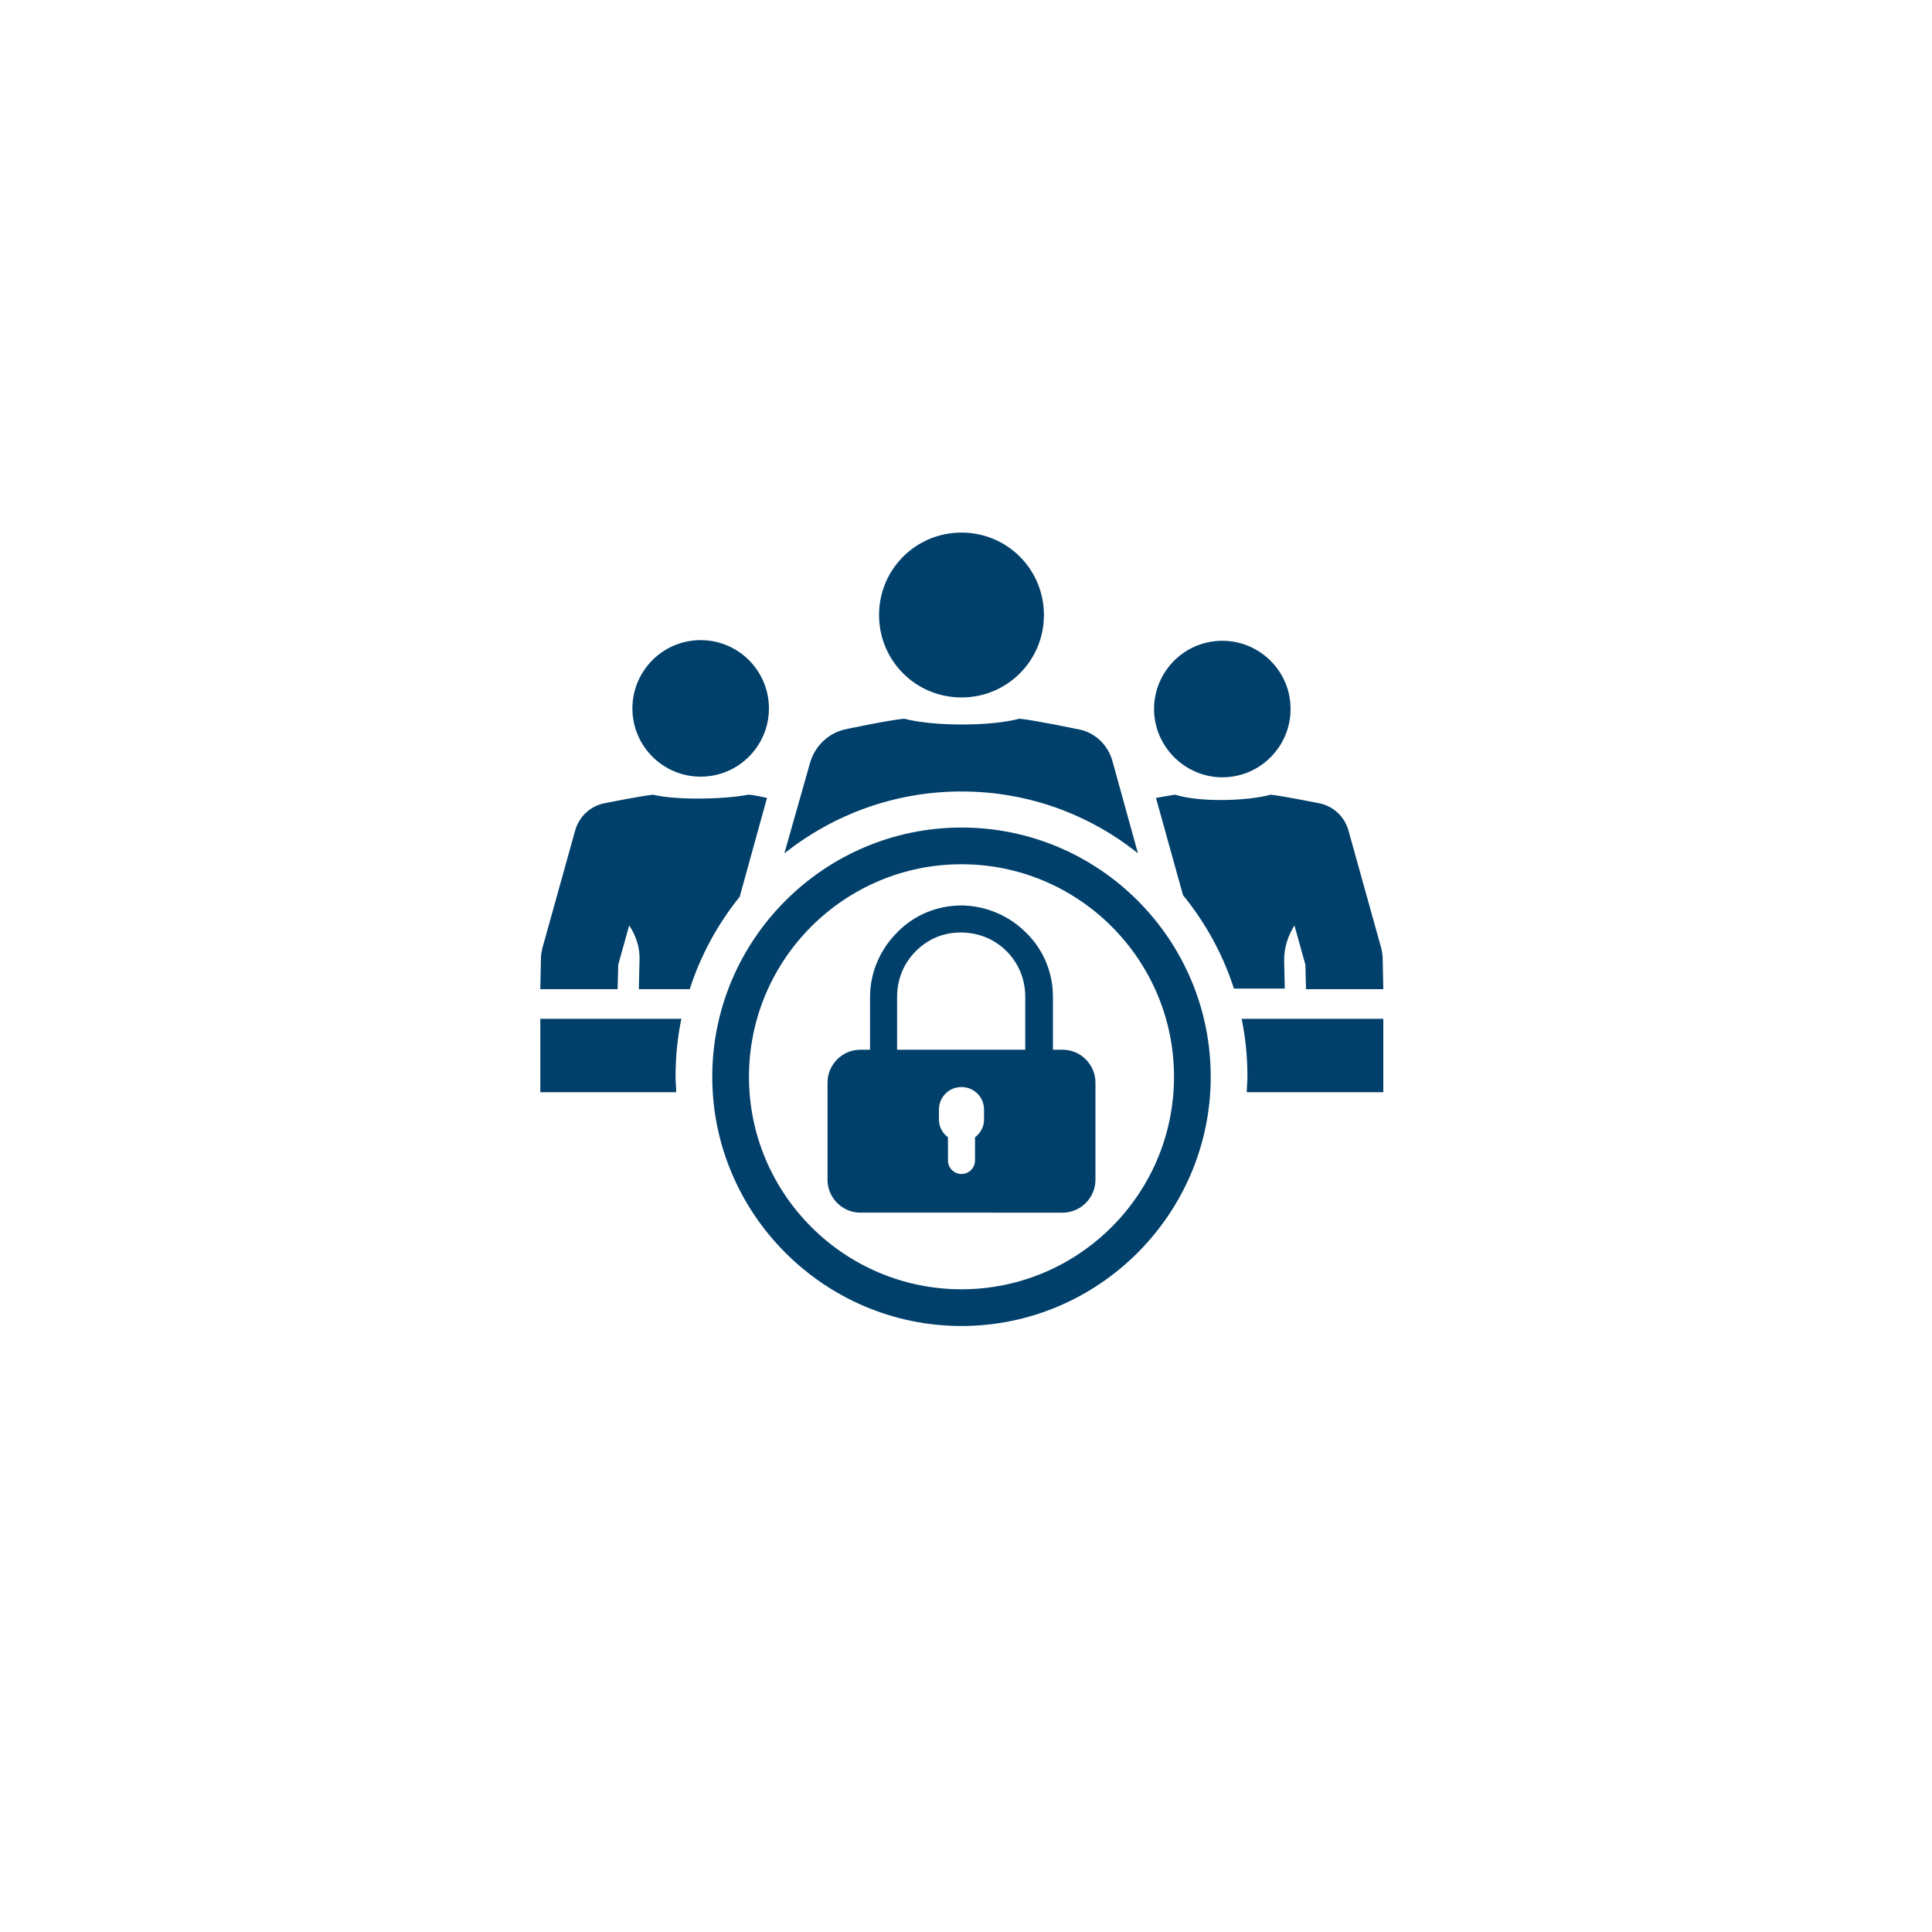 <?xml version="1.0" encoding="utf-8"?>
<!-- Generator: Adobe Illustrator 21.0.0, SVG Export Plug-In . SVG Version: 6.00 Build 0)  -->
<svg version="1.1" id="Layer_1" xmlns="http://www.w3.org/2000/svg" xmlns:xlink="http://www.w3.org/1999/xlink" x="0px" y="0px"
	 viewBox="50 50 300 300" enable-background="new 0 0 400 400" xml:space="preserve">
<g>
	<path fill="#01406B" d="M199.3,158.3c7.1,0,12.8-5.7,12.8-12.8c0-7.1-5.7-12.8-12.8-12.8c-7.1,0-12.8,5.7-12.8,12.8
		C186.5,152.6,192.2,158.3,199.3,158.3z M217.2,163.2c0,0-6.7-1.4-8.9-1.6c-4.5,1.2-13.3,1.2-17.9,0c-2.3,0.2-8.9,1.6-8.9,1.6
		c-2.7,0.5-4.9,2.5-5.7,5.2l-4,14.1c7.6-6,17.1-9.6,27.5-9.6c10.4,0,19.9,3.6,27.4,9.6l-3.9-14.1
		C222.1,165.6,219.9,163.6,217.2,163.2z M249.4,199.1c0-2,0.6-3.8,1.6-5.4l1.7,6.1l0.1,3.8h12l-0.1-4.8c0-0.5-0.1-1-0.2-1.5
		l-5.1-18.3c-0.6-2.2-2.4-3.9-4.7-4.3c0,0-5.5-1.1-7.4-1.3c-3.6,1-11.1,1.2-14.8,0c-0.8,0.1-3,0.5-3,0.5l4.2,15.1
		c3.5,4.3,6.2,9.2,7.9,14.5h7.9L249.4,199.1z M239.8,170.7c5.9,0,10.6-4.8,10.6-10.6c0-5.9-4.8-10.6-10.6-10.6
		c-5.9,0-10.6,4.8-10.6,10.6C229.2,165.9,234,170.7,239.8,170.7z M242.8,208.2c0.6,2.9,0.9,5.9,0.9,9c0,0.8-0.1,1.6-0.1,2.4h21.2
		v-11.4H242.8z M133.9,208.2v11.4H155c0-0.8-0.1-1.6-0.1-2.4c0-3.1,0.3-6.1,0.9-9H133.9z M158.8,149.4c-5.9,0-10.6,4.8-10.6,10.6
		c0,5.9,4.8,10.6,10.6,10.6c5.9,0,10.6-4.8,10.6-10.6C169.4,154.2,164.7,149.4,158.8,149.4z M151.4,173.4c-1.9,0.2-7.4,1.3-7.4,1.3
		c-2.3,0.4-4.1,2.1-4.7,4.3l-5.1,18.3c-0.1,0.5-0.2,1-0.2,1.5l-0.1,4.8h12l0.1-3.8l1.7-6.1c1,1.5,1.7,3.4,1.6,5.4l-0.1,4.5h7.9
		c1.7-5.3,4.4-10.2,7.8-14.4c0,0,0-0.1,0-0.1l4.2-15.2c0,0-2.2-0.5-2.9-0.5C162.7,174.1,155.1,174.3,151.4,173.4z"/>
	<path fill="#01406B" d="M215,213h-1.5v-8.2c0-3.8-1.5-7.4-4.2-10c-2.6-2.6-6.1-4.1-9.8-4.2c-0.1,0-0.1,0-0.2,0
		c-3.8,0-7.4,1.5-10,4.2c-2.7,2.7-4.2,6.3-4.2,10v8.2h-1.5c-2.8,0-5.1,2.3-5.1,5.1v15.1c0,2.8,2.3,5.1,5.1,5.1H215
		c2.8,0,5.1-2.3,5.1-5.1v-15.1C220.1,215.3,217.8,213,215,213z M202.8,223.9c0,1.1-0.6,2.1-1.4,2.7v3.6c0,1.1-0.9,2.1-2.1,2.1
		c-1.1,0-2.1-0.9-2.1-2.1v-3.6c-0.8-0.6-1.4-1.6-1.4-2.7v-1.6c0-1.9,1.5-3.5,3.5-3.5c1.9,0,3.5,1.5,3.5,3.5V223.9z M209.4,213h-20.1
		v-8.2c0-2.7,1-5.2,2.9-7.1c1.9-1.9,4.3-2.9,6.9-2.9c0,0,0.1,0,0.1,0c0,0,0,0,0,0c2.7,0,5.2,1,7.1,2.9c1.9,1.9,2.9,4.4,2.9,7.1V213z
		 M199.3,178.5c-21.3,0-38.7,17.4-38.7,38.7c0,21.3,17.4,38.7,38.7,38.7c21.3,0,38.7-17.4,38.7-38.7
		C238,195.9,220.7,178.5,199.3,178.5z M199.3,250.2c-18.2,0-33-14.8-33-33c0-18.2,14.8-33,33-33c18.2,0,33,14.8,33,33
		C232.3,235.4,217.5,250.2,199.3,250.2z"/>
</g>
</svg>
